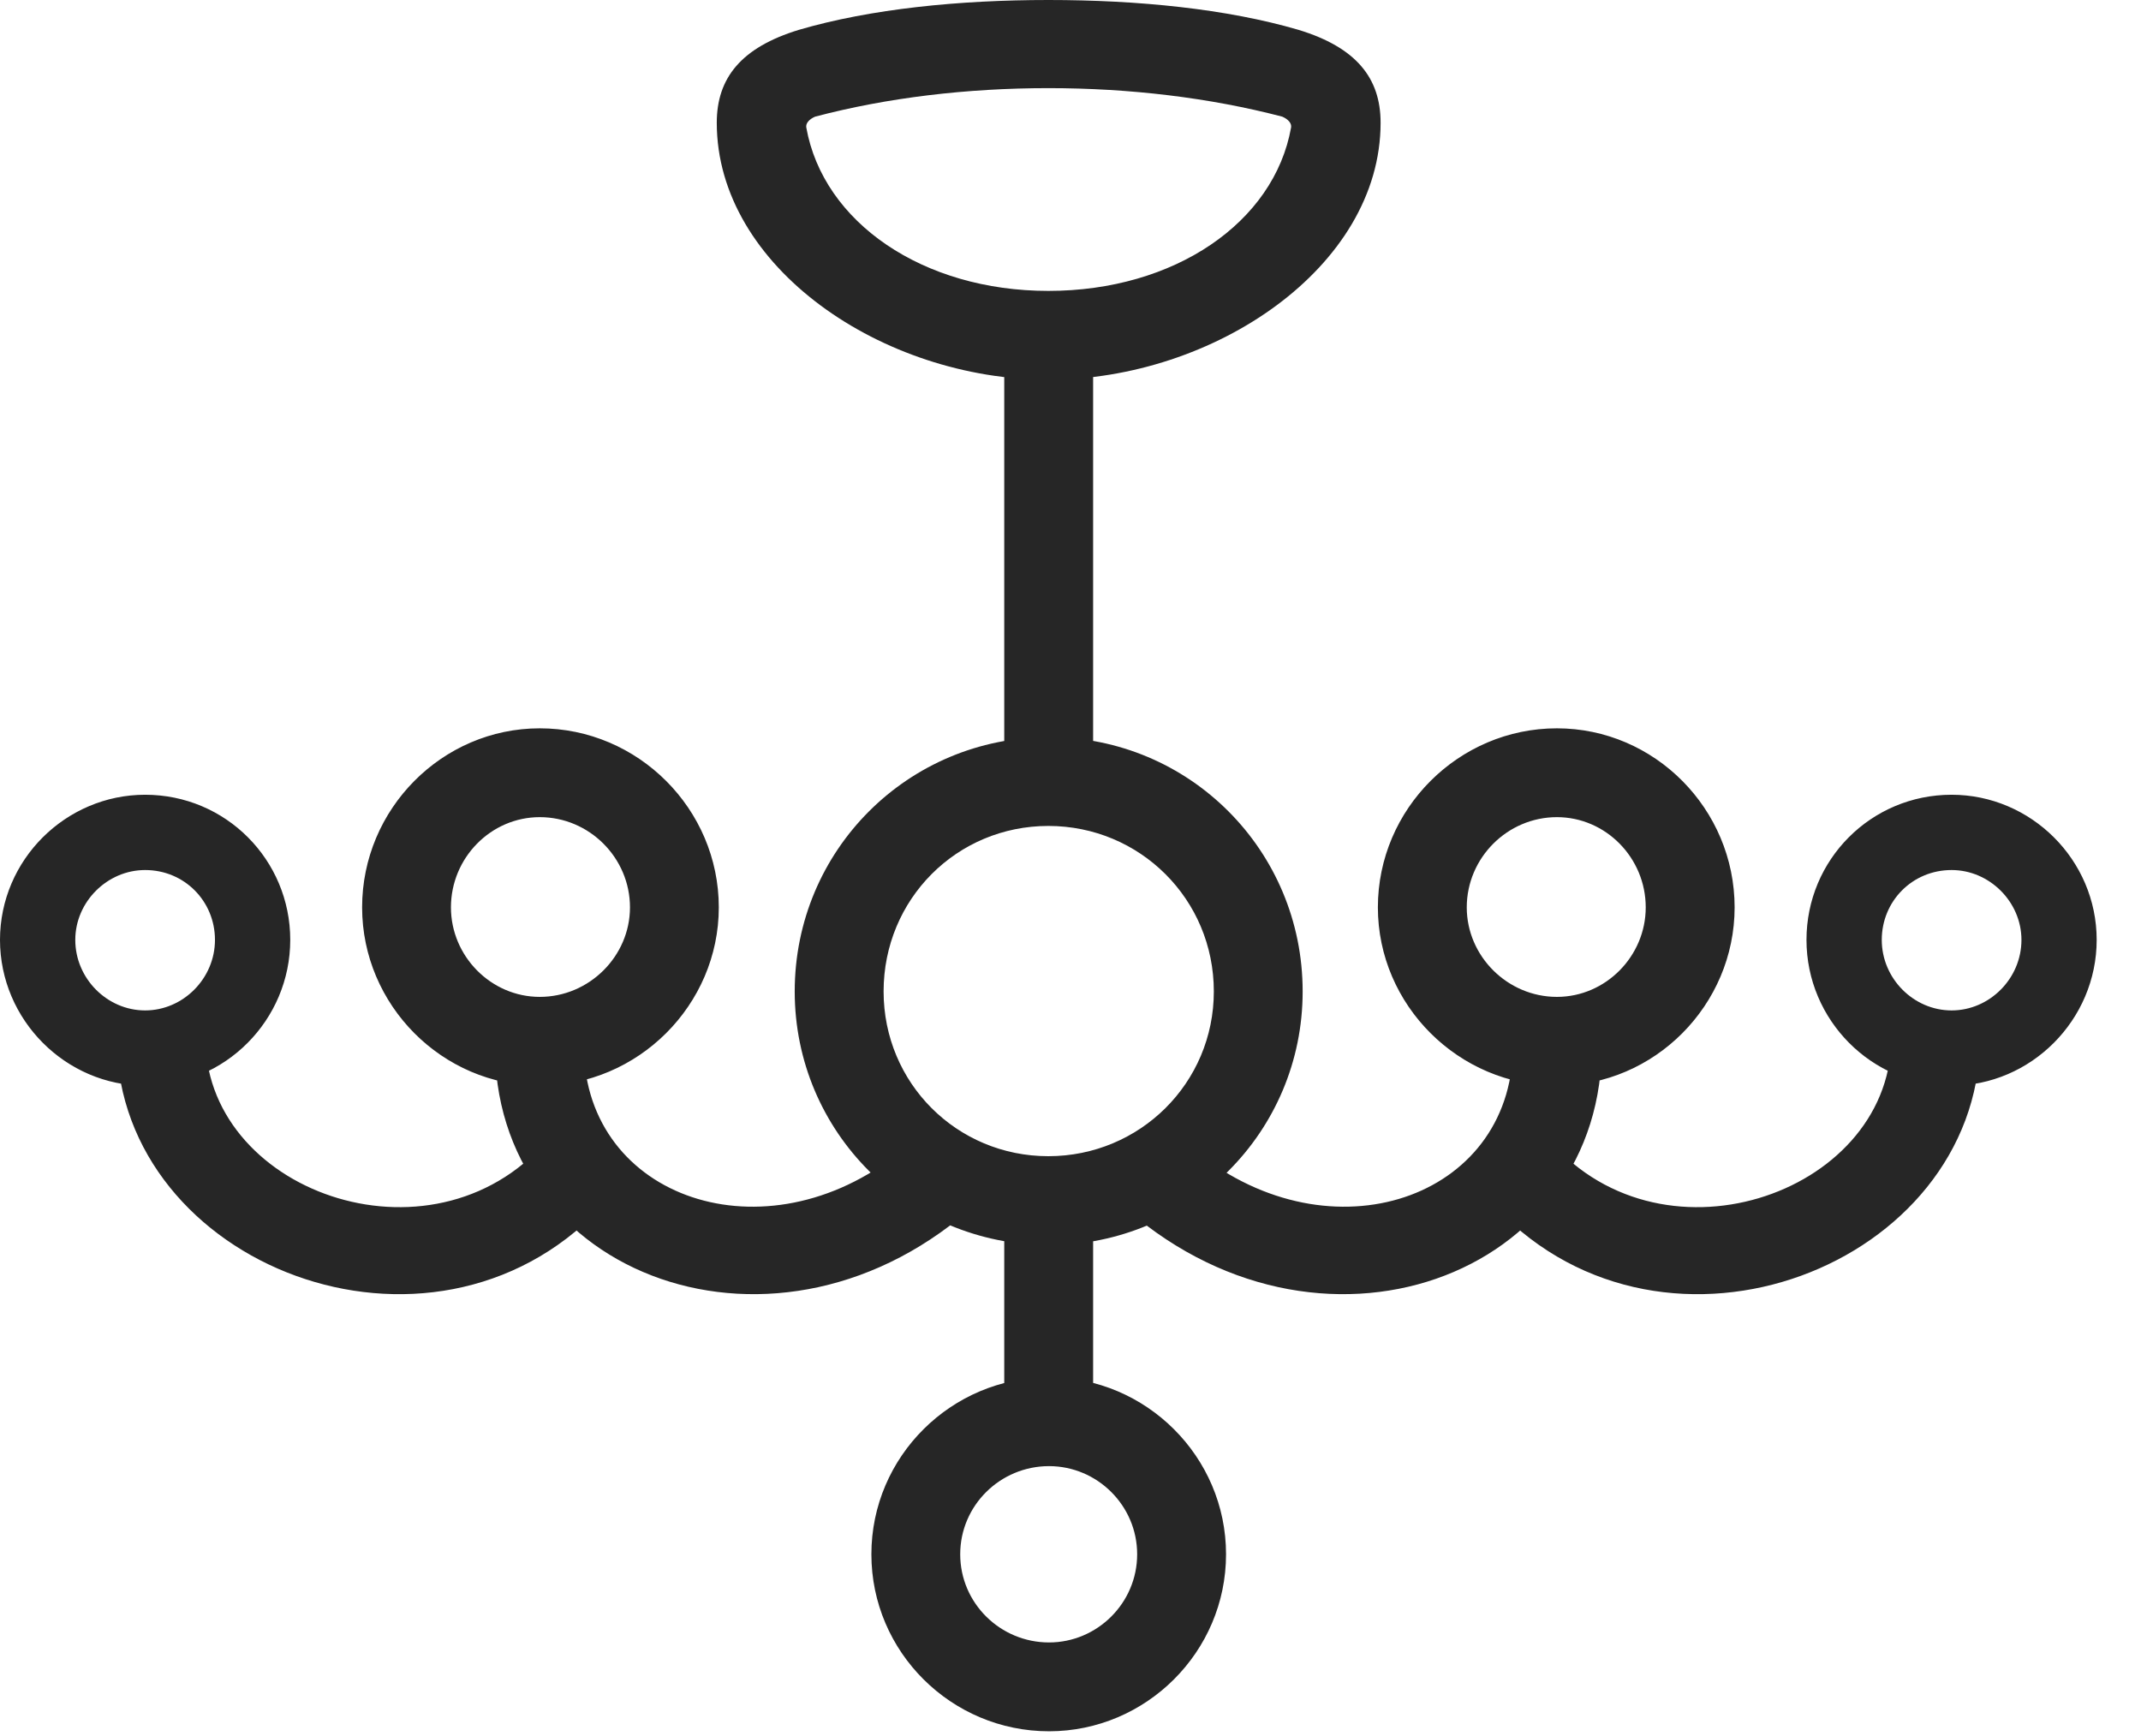 <svg width="37" height="30" viewBox="0 0 37 30" fill="none" xmlns="http://www.w3.org/2000/svg">
<g clip-path="url(#clip0_2124_50027)">
<path d="M18.117 6.562C20.977 6.562 23.859 4.617 23.859 2.121C23.859 1.348 23.438 0.82 22.441 0.516C21.199 0.152 19.664 0 18.117 0C16.582 0 15.047 0.152 13.805 0.516C12.809 0.82 12.387 1.348 12.387 2.121C12.387 4.617 15.258 6.562 18.117 6.562ZM18.117 5.027C15.949 5.027 14.227 3.844 13.934 2.203C13.922 2.133 13.98 2.062 14.086 2.016C15.328 1.688 16.711 1.523 18.117 1.523C19.523 1.523 20.906 1.688 22.16 2.016C22.266 2.062 22.324 2.133 22.312 2.203C22.02 3.844 20.297 5.027 18.117 5.027ZM17.355 5.625V13.441H18.891V5.625H17.355ZM2.508 18.762C3.891 18.762 5.016 17.625 5.016 16.242C5.016 14.859 3.902 13.734 2.508 13.734C1.137 13.734 0 14.859 0 16.242C0 17.625 1.137 18.762 2.508 18.762ZM2.508 17.461C1.852 17.461 1.301 16.91 1.301 16.242C1.301 15.586 1.852 15.035 2.508 15.035C3.188 15.035 3.715 15.574 3.715 16.242C3.715 16.91 3.164 17.461 2.508 17.461ZM9.328 18.762C11.027 18.762 12.422 17.367 12.422 15.68C12.422 13.98 11.027 12.586 9.328 12.586C7.641 12.586 6.258 13.98 6.258 15.68C6.258 17.367 7.641 18.762 9.328 18.762ZM9.328 17.227C8.484 17.227 7.793 16.523 7.793 15.68C7.793 14.824 8.484 14.121 9.328 14.121C10.184 14.121 10.887 14.824 10.887 15.68C10.887 16.523 10.184 17.227 9.328 17.227ZM18.129 21.516C20.555 21.516 22.512 19.559 22.512 17.133C22.512 14.695 20.555 12.738 18.129 12.738C15.691 12.738 13.734 14.695 13.734 17.133C13.734 19.559 15.691 21.516 18.129 21.516ZM18.117 19.98C16.535 19.98 15.27 18.715 15.27 17.133C15.27 15.539 16.535 14.273 18.117 14.273C19.699 14.273 20.977 15.539 20.977 17.133C20.977 18.715 19.699 19.98 18.117 19.98ZM26.906 18.762C28.594 18.762 29.977 17.367 29.977 15.68C29.977 13.98 28.594 12.586 26.906 12.586C25.207 12.586 23.812 13.98 23.812 15.68C23.812 17.367 25.207 18.762 26.906 18.762ZM26.906 17.227C26.051 17.227 25.348 16.523 25.348 15.68C25.348 14.824 26.051 14.121 26.906 14.121C27.75 14.121 28.441 14.824 28.441 15.68C28.441 16.523 27.75 17.227 26.906 17.227ZM33.727 18.762C35.098 18.762 36.234 17.625 36.234 16.242C36.234 14.859 35.098 13.734 33.727 13.734C32.332 13.734 31.219 14.859 31.219 16.242C31.219 17.625 32.344 18.762 33.727 18.762ZM33.727 17.461C33.07 17.461 32.52 16.91 32.52 16.242C32.52 15.574 33.047 15.035 33.727 15.035C34.383 15.035 34.934 15.586 34.934 16.242C34.934 16.91 34.383 17.461 33.727 17.461ZM18.129 29.918C19.805 29.918 21.188 28.547 21.188 26.859C21.188 25.172 19.805 23.801 18.129 23.801C16.441 23.801 15.059 25.172 15.059 26.859C15.059 28.547 16.441 29.918 18.129 29.918ZM18.129 28.383C17.285 28.383 16.594 27.703 16.594 26.859C16.594 26.016 17.285 25.336 18.129 25.336C18.961 25.336 19.652 26.016 19.652 26.859C19.652 27.703 18.961 28.383 18.129 28.383ZM3.551 18H2.016C2.074 21.867 7.43 23.965 10.371 20.883L9.539 19.605C7.605 22.02 3.609 20.66 3.551 18ZM10.09 18H8.555C8.484 22.078 13.477 23.93 16.91 20.766L15.445 19.992C13.09 21.773 10.031 20.637 10.09 18ZM26.145 18C26.203 20.637 23.145 21.773 20.789 19.992L19.324 20.766C22.758 23.93 27.75 22.078 27.68 18H26.145ZM32.684 18C32.625 20.66 28.629 22.02 26.695 19.605L25.863 20.883C28.805 23.965 34.16 21.867 34.219 18H32.684ZM17.355 20.73V24.762H18.891V20.73H17.355Z" fill="black" fill-opacity="0.85"/>
</g>
<defs>
<clipPath id="clip0_2124_50027">
<rect width="36.234" height="29.941" fill="white"/>
</clipPath>
</defs>
</svg>
